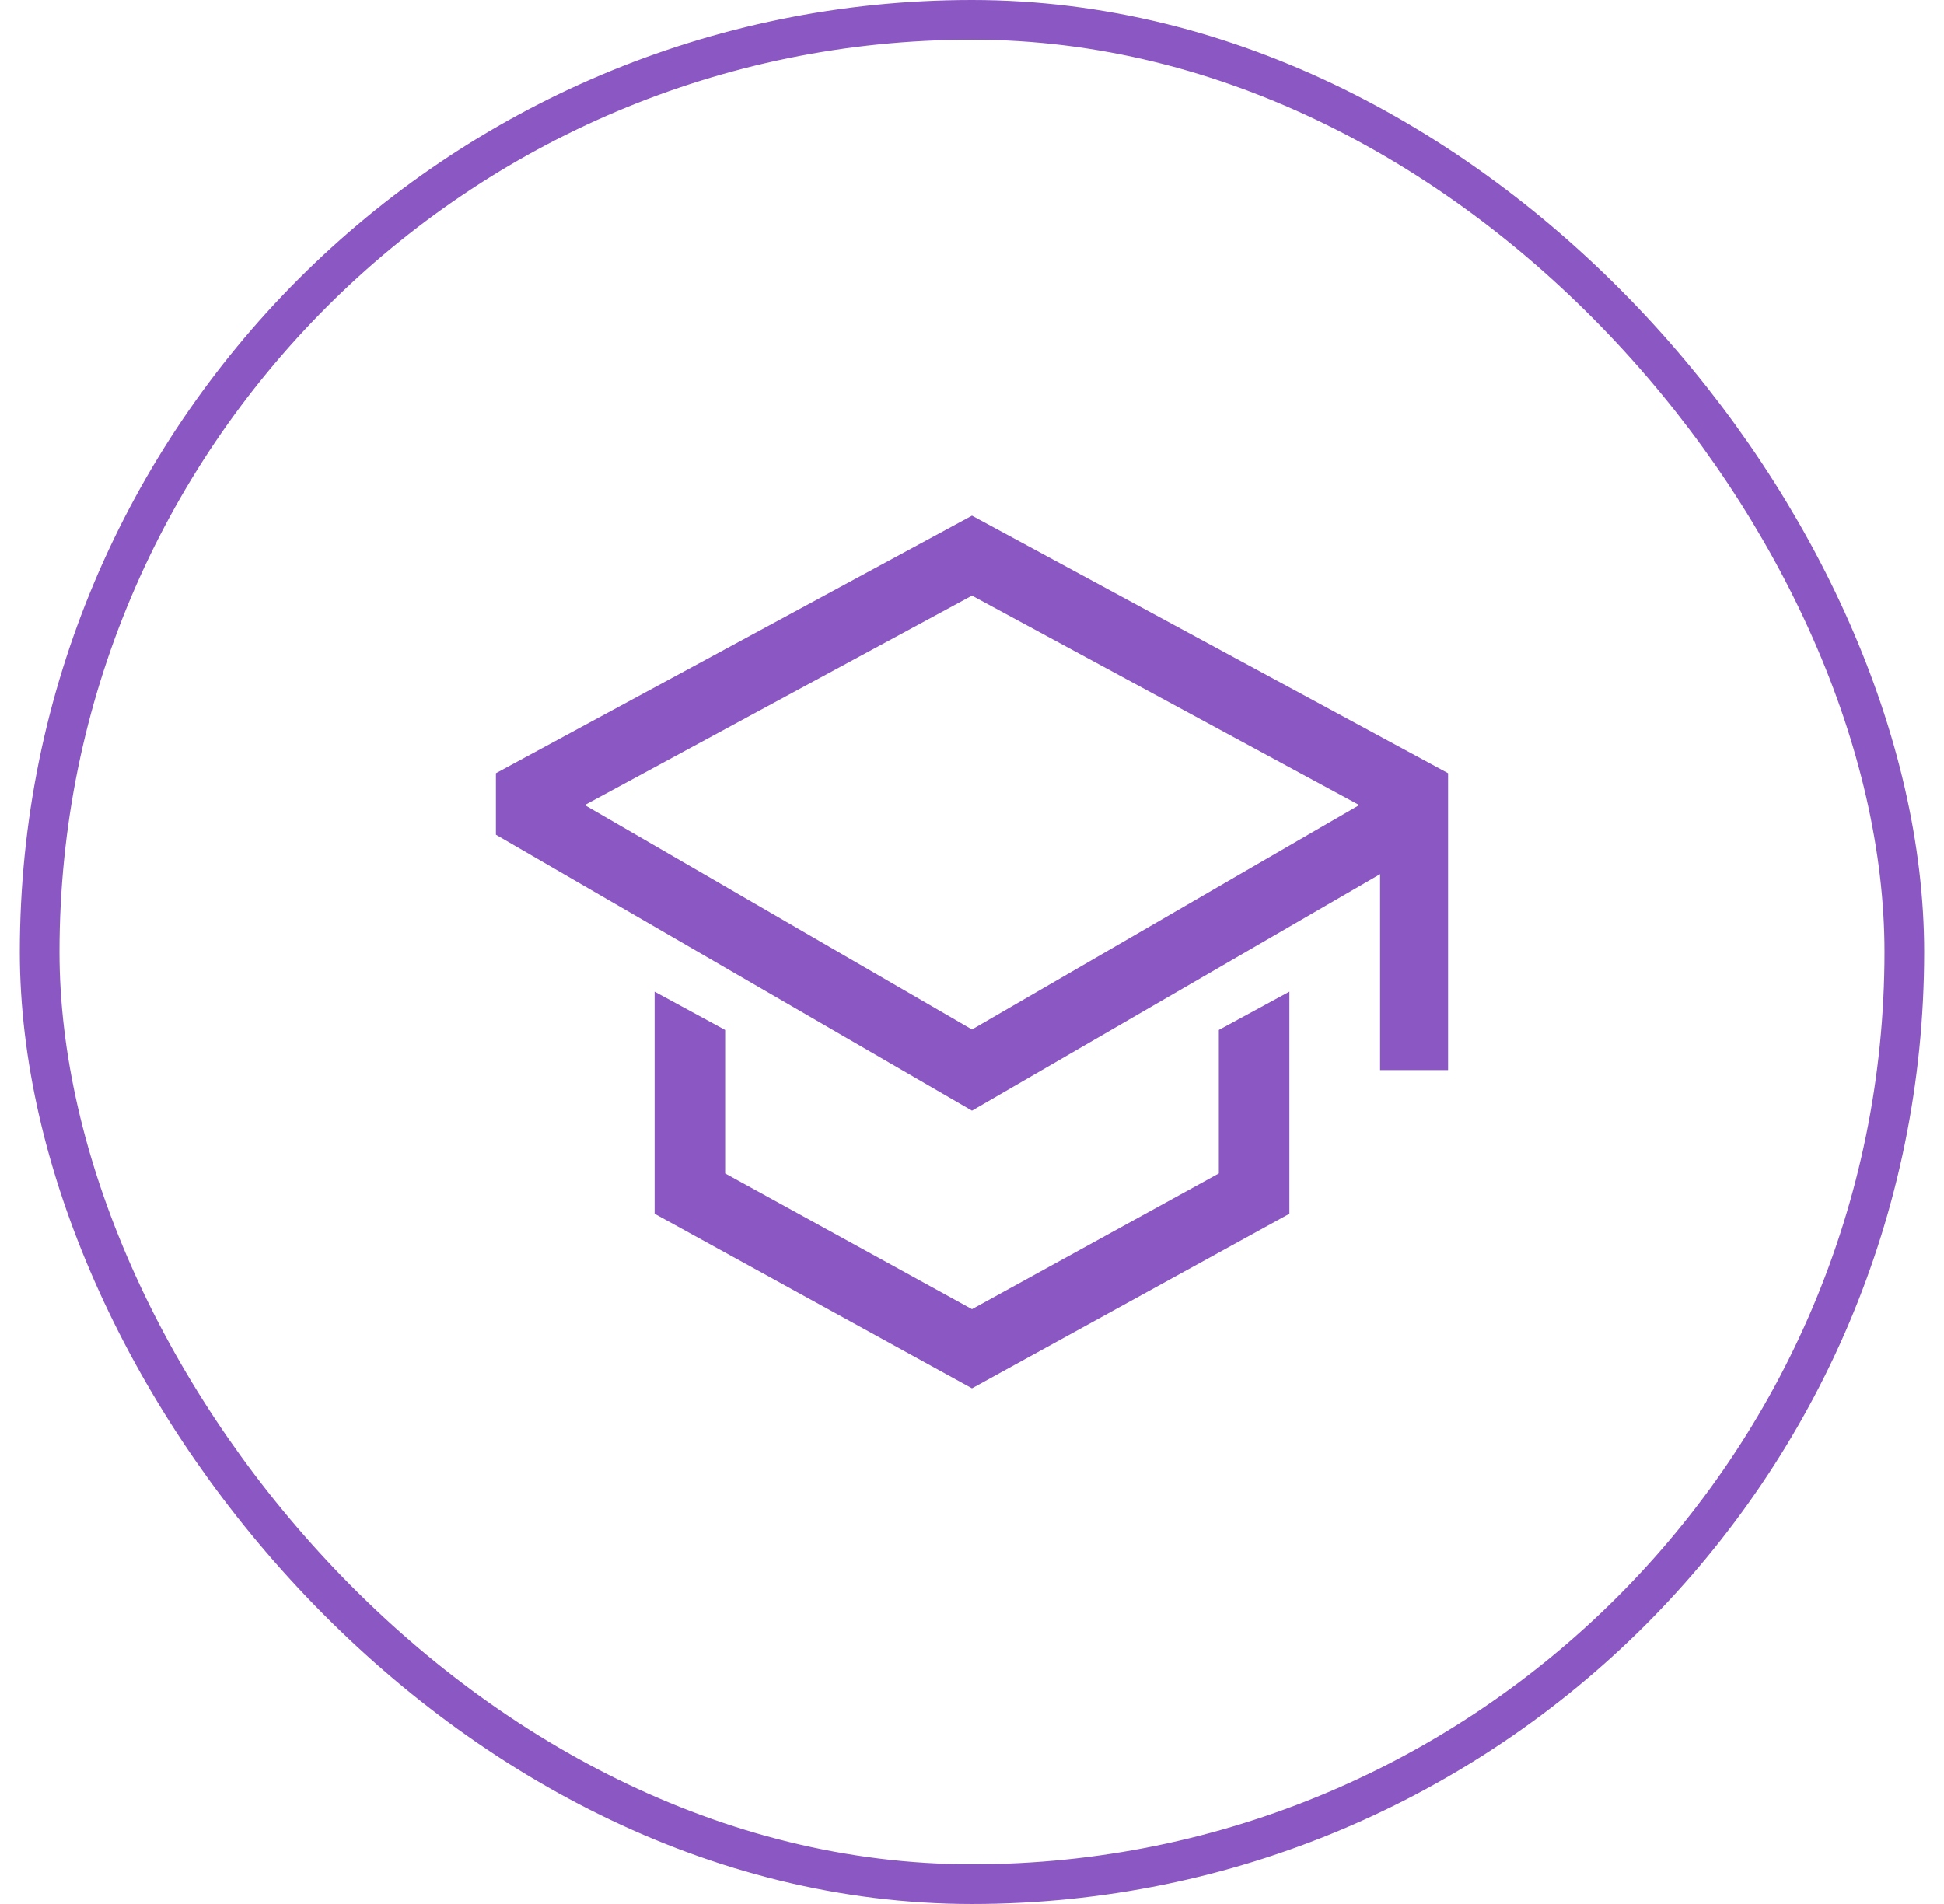 <svg width="49" height="48" viewBox="0 0 49 48" fill="none" xmlns="http://www.w3.org/2000/svg">
<rect x="1" y="0.5" width="47" height="47" rx="23.5" stroke="#8B57C2"/>
<path d="M30.722 29.582L24.5 33.005L18.278 29.582V25.966L16.5 25V30.599L24.5 35L32.5 30.599V25L30.722 25.966V29.582Z" fill="#8B57C2"/>
<path d="M24.5 13L12.5 19.493V21.043L24.5 28L34.786 22.037V26.977H36.5V19.493L24.5 13ZM33.071 20.985L31.357 21.978L24.5 25.954L17.643 21.978L15.929 20.985L14.74 20.296L24.5 15.015L34.26 20.296L33.071 20.985Z" fill="#8B57C2"/>
</svg>
